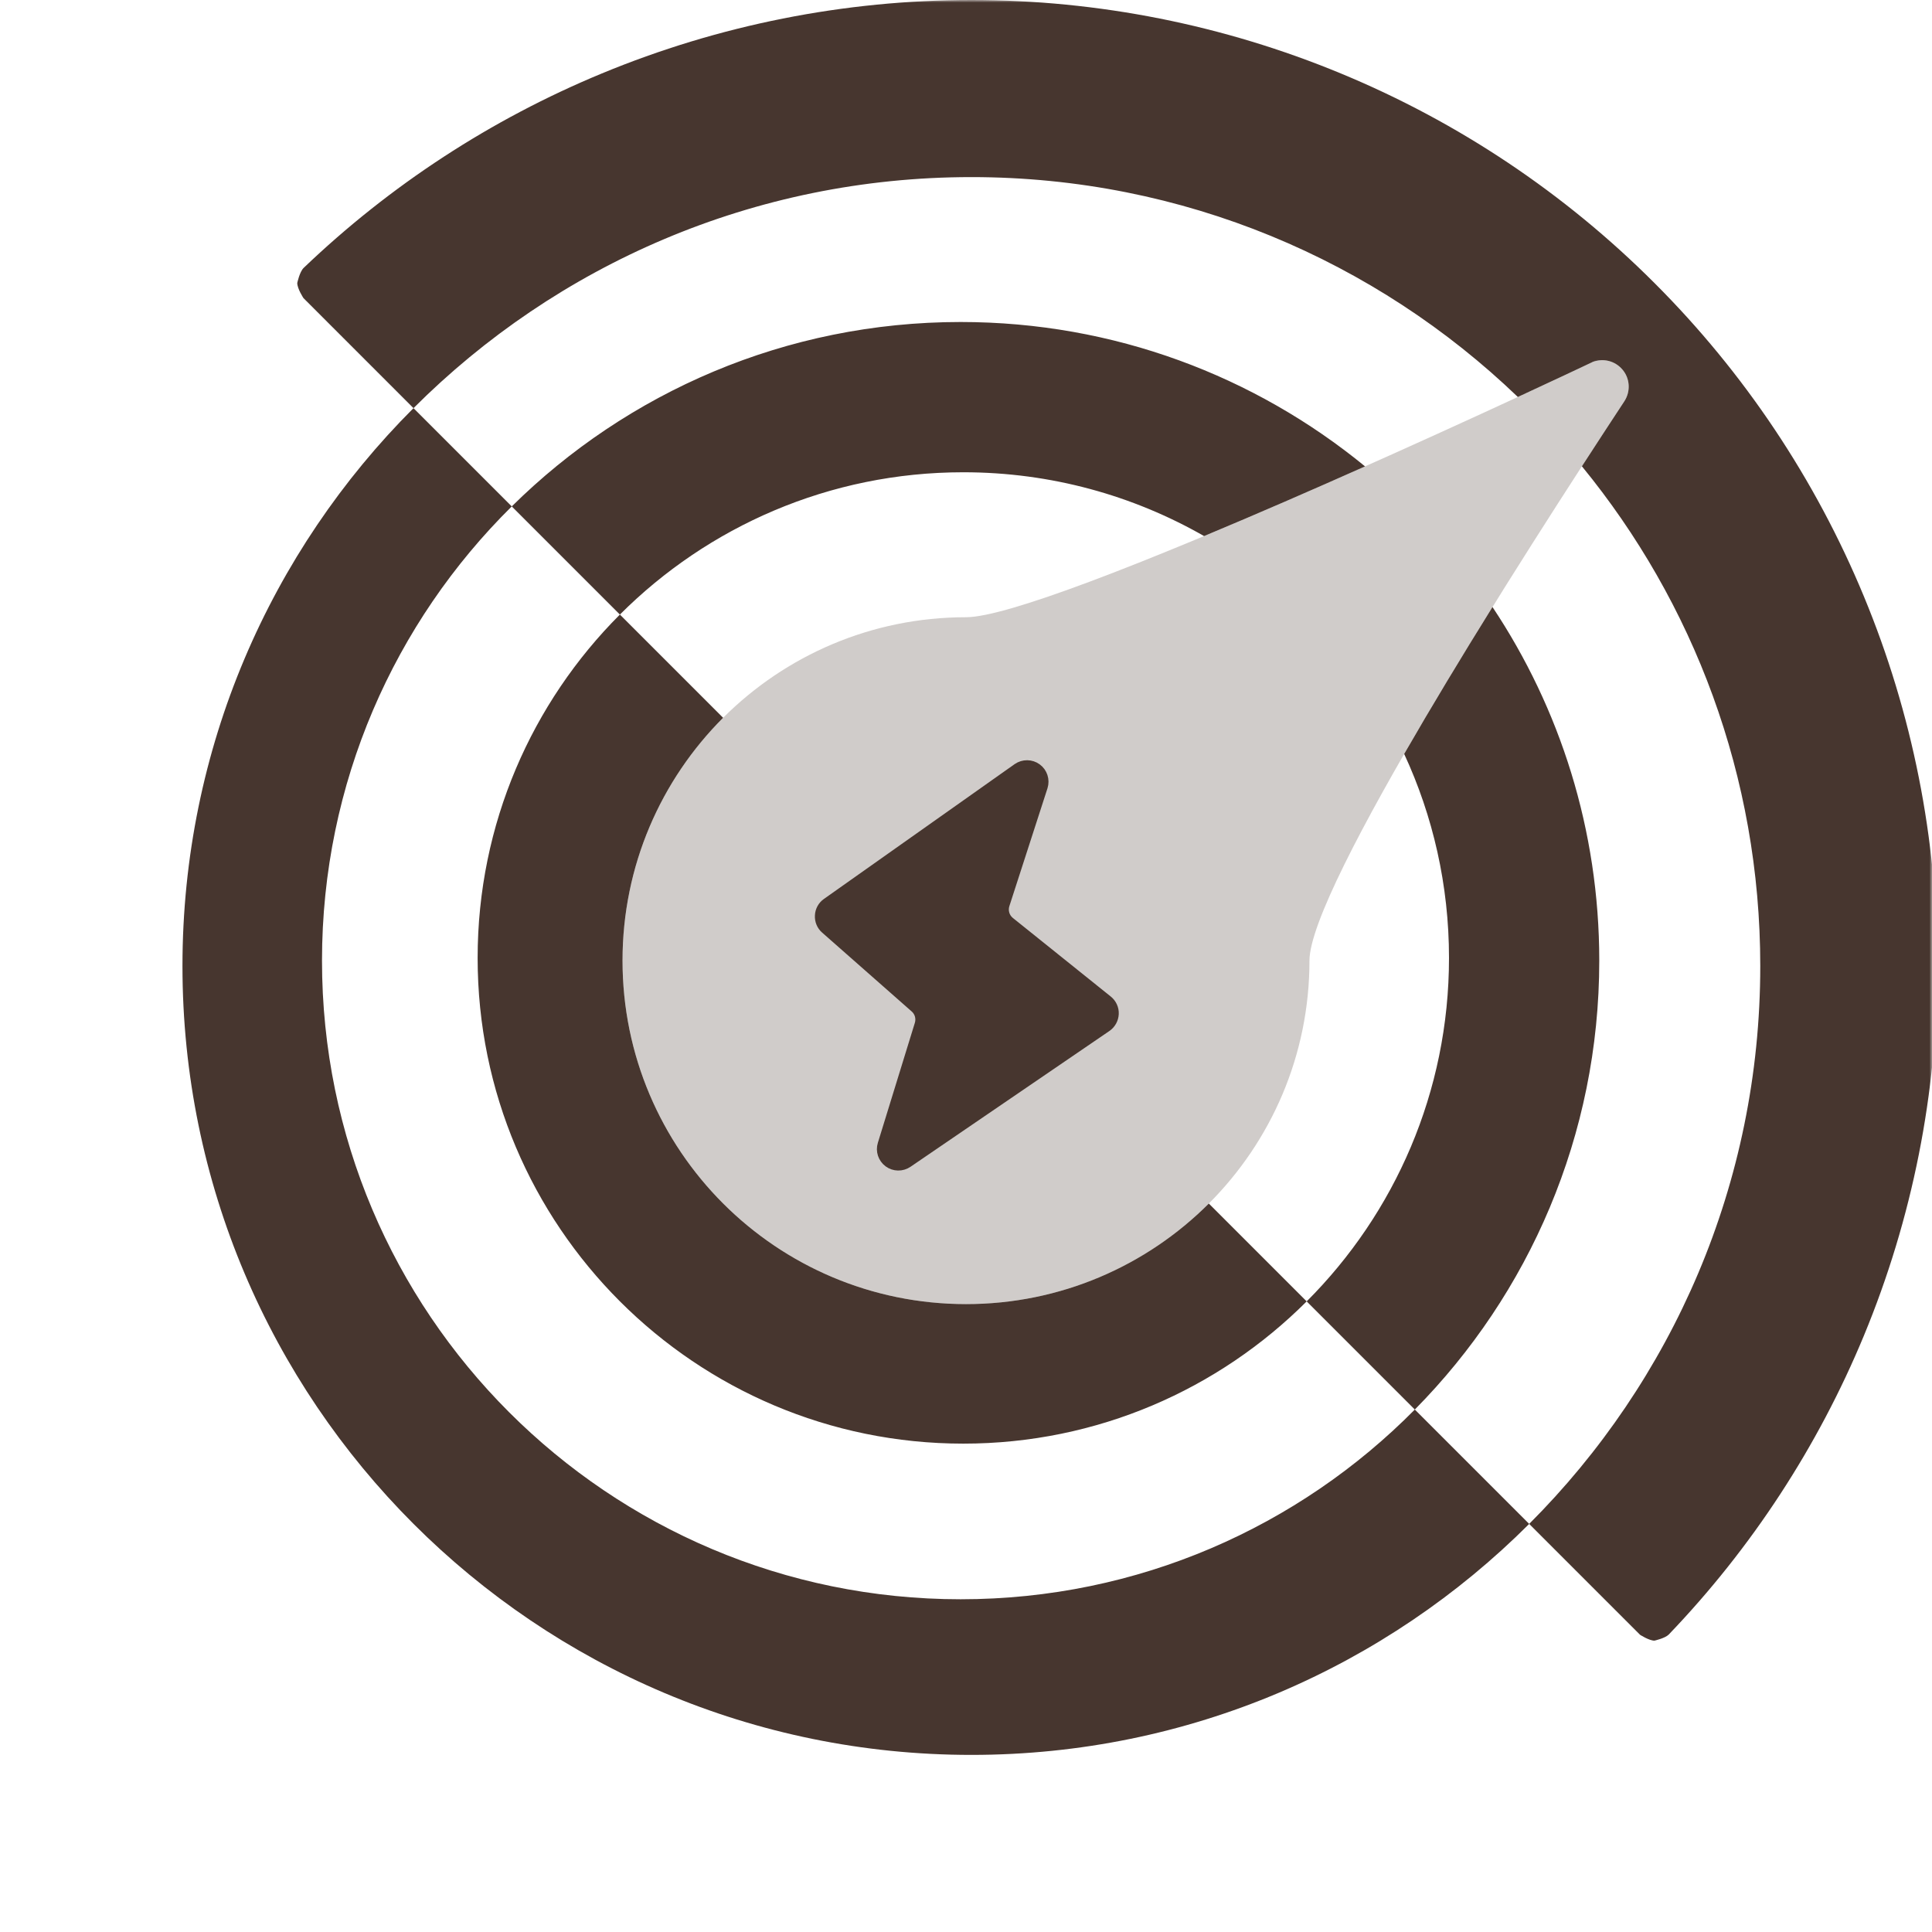 <svg xmlns="http://www.w3.org/2000/svg" xmlns:xlink="http://www.w3.org/1999/xlink" width="360" height="360" viewBox="0 0 360 360" fill="none"><defs><rect id="path_0" x="0" y="0" width="360" height="360" /><filter id="filter_2" x="27" y="-7" width="341" height="341" filterUnits="userSpaceOnUse" color-interpolation-filters="sRGB"><feFlood flood-opacity="0" result="BackgroundImageFix"/>
          <feColorMatrix in="SourceAlpha" type="matrix" values="0 0 0 0 0 0 0 0 0 0 0 0 0 0 0 0 0 0 127 0"/>
          <feOffset dx="0" dy="0"/>
          <feGaussianBlur stdDeviation="3.5"/>
          <feColorMatrix type="matrix" values="0 0 0 0 0 0 0 0 0 0 0 0 0 0 0 0 0 0 0.25 0"/>
          <feBlend mode="normal" in2="BackgroundImageFix" result="effect1_Shadow"/>
          <feBlend mode="normal" in="SourceGraphic" in2="effect1_Shadow" result="shape"/></filter><filter id="filter_4" x="109" y="59.871" width="201.489" height="190.129" filterUnits="userSpaceOnUse" color-interpolation-filters="sRGB"><feFlood flood-opacity="0" result="BackgroundImageFix"/>
          <feColorMatrix in="SourceAlpha" type="matrix" values="0 0 0 0 0 0 0 0 0 0 0 0 0 0 0 0 0 0 127 0"/>
          <feOffset dx="0" dy="0"/>
          <feGaussianBlur stdDeviation="3.5"/>
          <feColorMatrix type="matrix" values="0 0 0 0 0 0 0 0 0 0 0 0 0 0 0 0 0 0 0.25 0"/>
          <feBlend mode="normal" in2="BackgroundImageFix" result="effect1_Shadow"/>
          <feBlend mode="normal" in="SourceGraphic" in2="effect1_Shadow" result="shape"/></filter><filter id="filter_6" x="145.836" y="135.657" width="68.627" height="88.458" filterUnits="userSpaceOnUse" color-interpolation-filters="sRGB"><feFlood flood-opacity="0" result="BackgroundImageFix"/>
          <feColorMatrix in="SourceAlpha" type="matrix" values="0 0 0 0 0 0 0 0 0 0 0 0 0 0 0 0 0 0 127 0"/>
          <feOffset dx="0" dy="0"/>
          <feGaussianBlur stdDeviation="3.5"/>
          <feColorMatrix type="matrix" values="0 0 0 0 0 0 0 0 0 0 0 0 0 0 0 0 0 0 0.25 0"/>
          <feBlend mode="normal" in2="BackgroundImageFix" result="effect1_Shadow"/>
          <feBlend mode="normal" in="SourceGraphic" in2="effect1_Shadow" result="shape"/></filter></defs><g opacity="1" transform="translate(0 0)  rotate(0 180 180)"><rect fill="#FFFFFF" opacity="1" transform="translate(0 0)  rotate(0 180 180)" x="0" y="0" width="360" height="360" /><mask id="bg-mask-0" fill="white"><use xlink:href="#path_0"></use></mask><g mask="url(#bg-mask-0)" ><g id="减去顶层" filter="url(#filter_2)"><path id="减去顶层" fill-rule="evenodd" style="fill:#47362F" transform="translate(34 0)  rotate(0 163.5 163.5)" opacity="1" d="M215.88 13.7C237.73 22.74 257.57 36.01 274.28 52.73C291 69.43 304.26 89.27 313.31 111.13C322.35 132.95 327 156.37 327 180C327 203.63 322.35 227.05 313.31 248.88C304.75 269.54 292.41 288.44 276.94 304.58C276.24 305.28 274.28 305.71 274.28 305.71C273.27 305.71 271.59 304.61 271.59 304.61L250.941 283.959C277.546 257.359 294 220.605 294 180C294 144.66 281.536 112.237 260.764 86.886C263.646 82.436 266.324 78.342 268.68 74.761C269.88 72.911 269.73 70.481 268.29 68.831C266.91 67.231 264.72 66.701 262.79 67.441C263.566 67.072 263.977 66.875 263.976 66.874C263.975 66.872 263.555 67.069 262.666 67.489C262.593 67.519 262.52 67.553 262.45 67.591C262.525 67.556 262.597 67.522 262.666 67.489C262.708 67.472 262.75 67.456 262.79 67.441C260.629 68.468 255.624 70.826 248.829 73.971C222.413 48.595 186.531 33 147 33C106.4 33 69.649 49.45 43.049 76.051L22.55 55.55C22.55 55.55 21.39 53.8 21.39 52.73C21.39 52.73 21.82 50.66 22.58 49.92C38.69 34.51 57.51 22.23 78.11 13.7C99.96 4.65 123.37 0 147 0C170.65 0 194.03 4.65 215.88 13.7Z M61.359 94.362L43.049 76.051C16.45 102.651 0 139.4 0 180C0 261.2 65.8 327 147 327C187.595 327 224.341 310.554 250.941 283.959L229.631 262.648C250.879 241.152 264 211.605 264 179C264 154.634 256.673 131.976 244.102 113.109C238.401 122.282 232.706 131.691 227.648 140.485C233.008 152.044 236 164.924 236 178.5C236 203.489 225.864 226.117 209.481 242.496L191.248 224.262C179.669 235.84 163.675 243.001 146.01 243.001C110.65 243.001 82 214.341 82 178.991C82 161.318 89.161 145.324 100.742 133.748L81.509 114.514C97.888 98.133 120.514 88 145.5 88C161.822 88 177.137 92.324 190.361 99.889C200.229 95.773 210.608 91.249 220.359 86.906C199.837 70.091 173.594 60 145 60C112.398 60 82.854 73.118 61.359 94.362Z M81.509 114.514C65.132 130.892 55 153.516 55 178.5C55 228.47 95.53 269 145.5 269C170.481 269 193.103 258.871 209.481 242.496L229.631 262.648C208.058 284.474 178.105 298 145 298C79.29 298 26 244.71 26 179C26 145.892 39.529 115.936 61.359 94.362L81.509 114.514Z " /></g><g id="路径" filter="url(#filter_4)"><path id="路径" fill-rule="evenodd" style="fill:#47362F" transform="translate(116 66.871)  rotate(0 93.744 88.065)" opacity="0.25" d="M180.79 0.57C181.566 0.201 181.977 0.004 181.976 0.003C181.975 0.001 181.555 0.198 180.666 0.618C180.593 0.648 180.52 0.682 180.45 0.72L180.666 0.618C180.708 0.601 180.75 0.585 180.79 0.57ZM180.79 0.57C169.43 5.97 79.47 48.14 64.01 48.14C28.65 48.14 0 76.77 0 112.12C0 147.47 28.65 176.13 64.01 176.13C99.35 176.13 128 147.47 128 112.12C128 98.67 167.73 36.69 186.68 7.89C187.88 6.04 187.73 3.61 186.29 1.96C184.91 0.36 182.72 -0.17 180.79 0.57Z" /></g><g id="路径" filter="url(#filter_6)"><path id="路径" fill-rule="evenodd" style="fill:#47362F" transform="translate(152.836 142.657)  rotate(0 27.314 37.229)" opacity="1" d="M34.29,25.89L41.4,3.91C41.78,2.68 41.35,1.34 40.31,0.58C39.28,-0.18 37.86,-0.19 36.81,0.54L1.26,25.67C0.51,26.2 0.05,27.04 0.01,27.96C-0.04,28.88 0.32,29.76 1.02,30.37L17.7,45.06C18.6,45.84 18.93,47.06 18.6,48.19L11.7,70.57C11.31,71.79 11.76,73.11 12.78,73.87C13.8,74.63 15.2,74.65 16.26,73.93L53.33,48.62C54.1,48.09 54.59,47.21 54.63,46.26C54.67,45.32 54.26,44.41 53.51,43.81L35.27,29.17C34.29,28.38 33.91,27.08 34.29,25.89Z " /><path  id="路径" style="stroke:#47362F; stroke-width:2; stroke-opacity:1; stroke-dasharray:0 0" transform="translate(152.836 142.657)  rotate(0 27.314 37.229)" d="M34.29,25.89L41.4,3.91C41.78,2.68 41.35,1.34 40.31,0.58C39.28,-0.18 37.86,-0.19 36.81,0.54L1.26,25.67C0.51,26.2 0.05,27.04 0.01,27.96C-0.04,28.88 0.32,29.76 1.02,30.37L17.7,45.06C18.6,45.84 18.93,47.06 18.6,48.19L11.7,70.57C11.31,71.79 11.76,73.11 12.78,73.87C13.8,74.63 15.2,74.65 16.26,73.93L53.33,48.62C54.1,48.09 54.59,47.21 54.63,46.26C54.67,45.32 54.26,44.41 53.51,43.81L35.27,29.17C34.29,28.38 33.91,27.08 34.29,25.89Z " /></g></g></g></svg>
